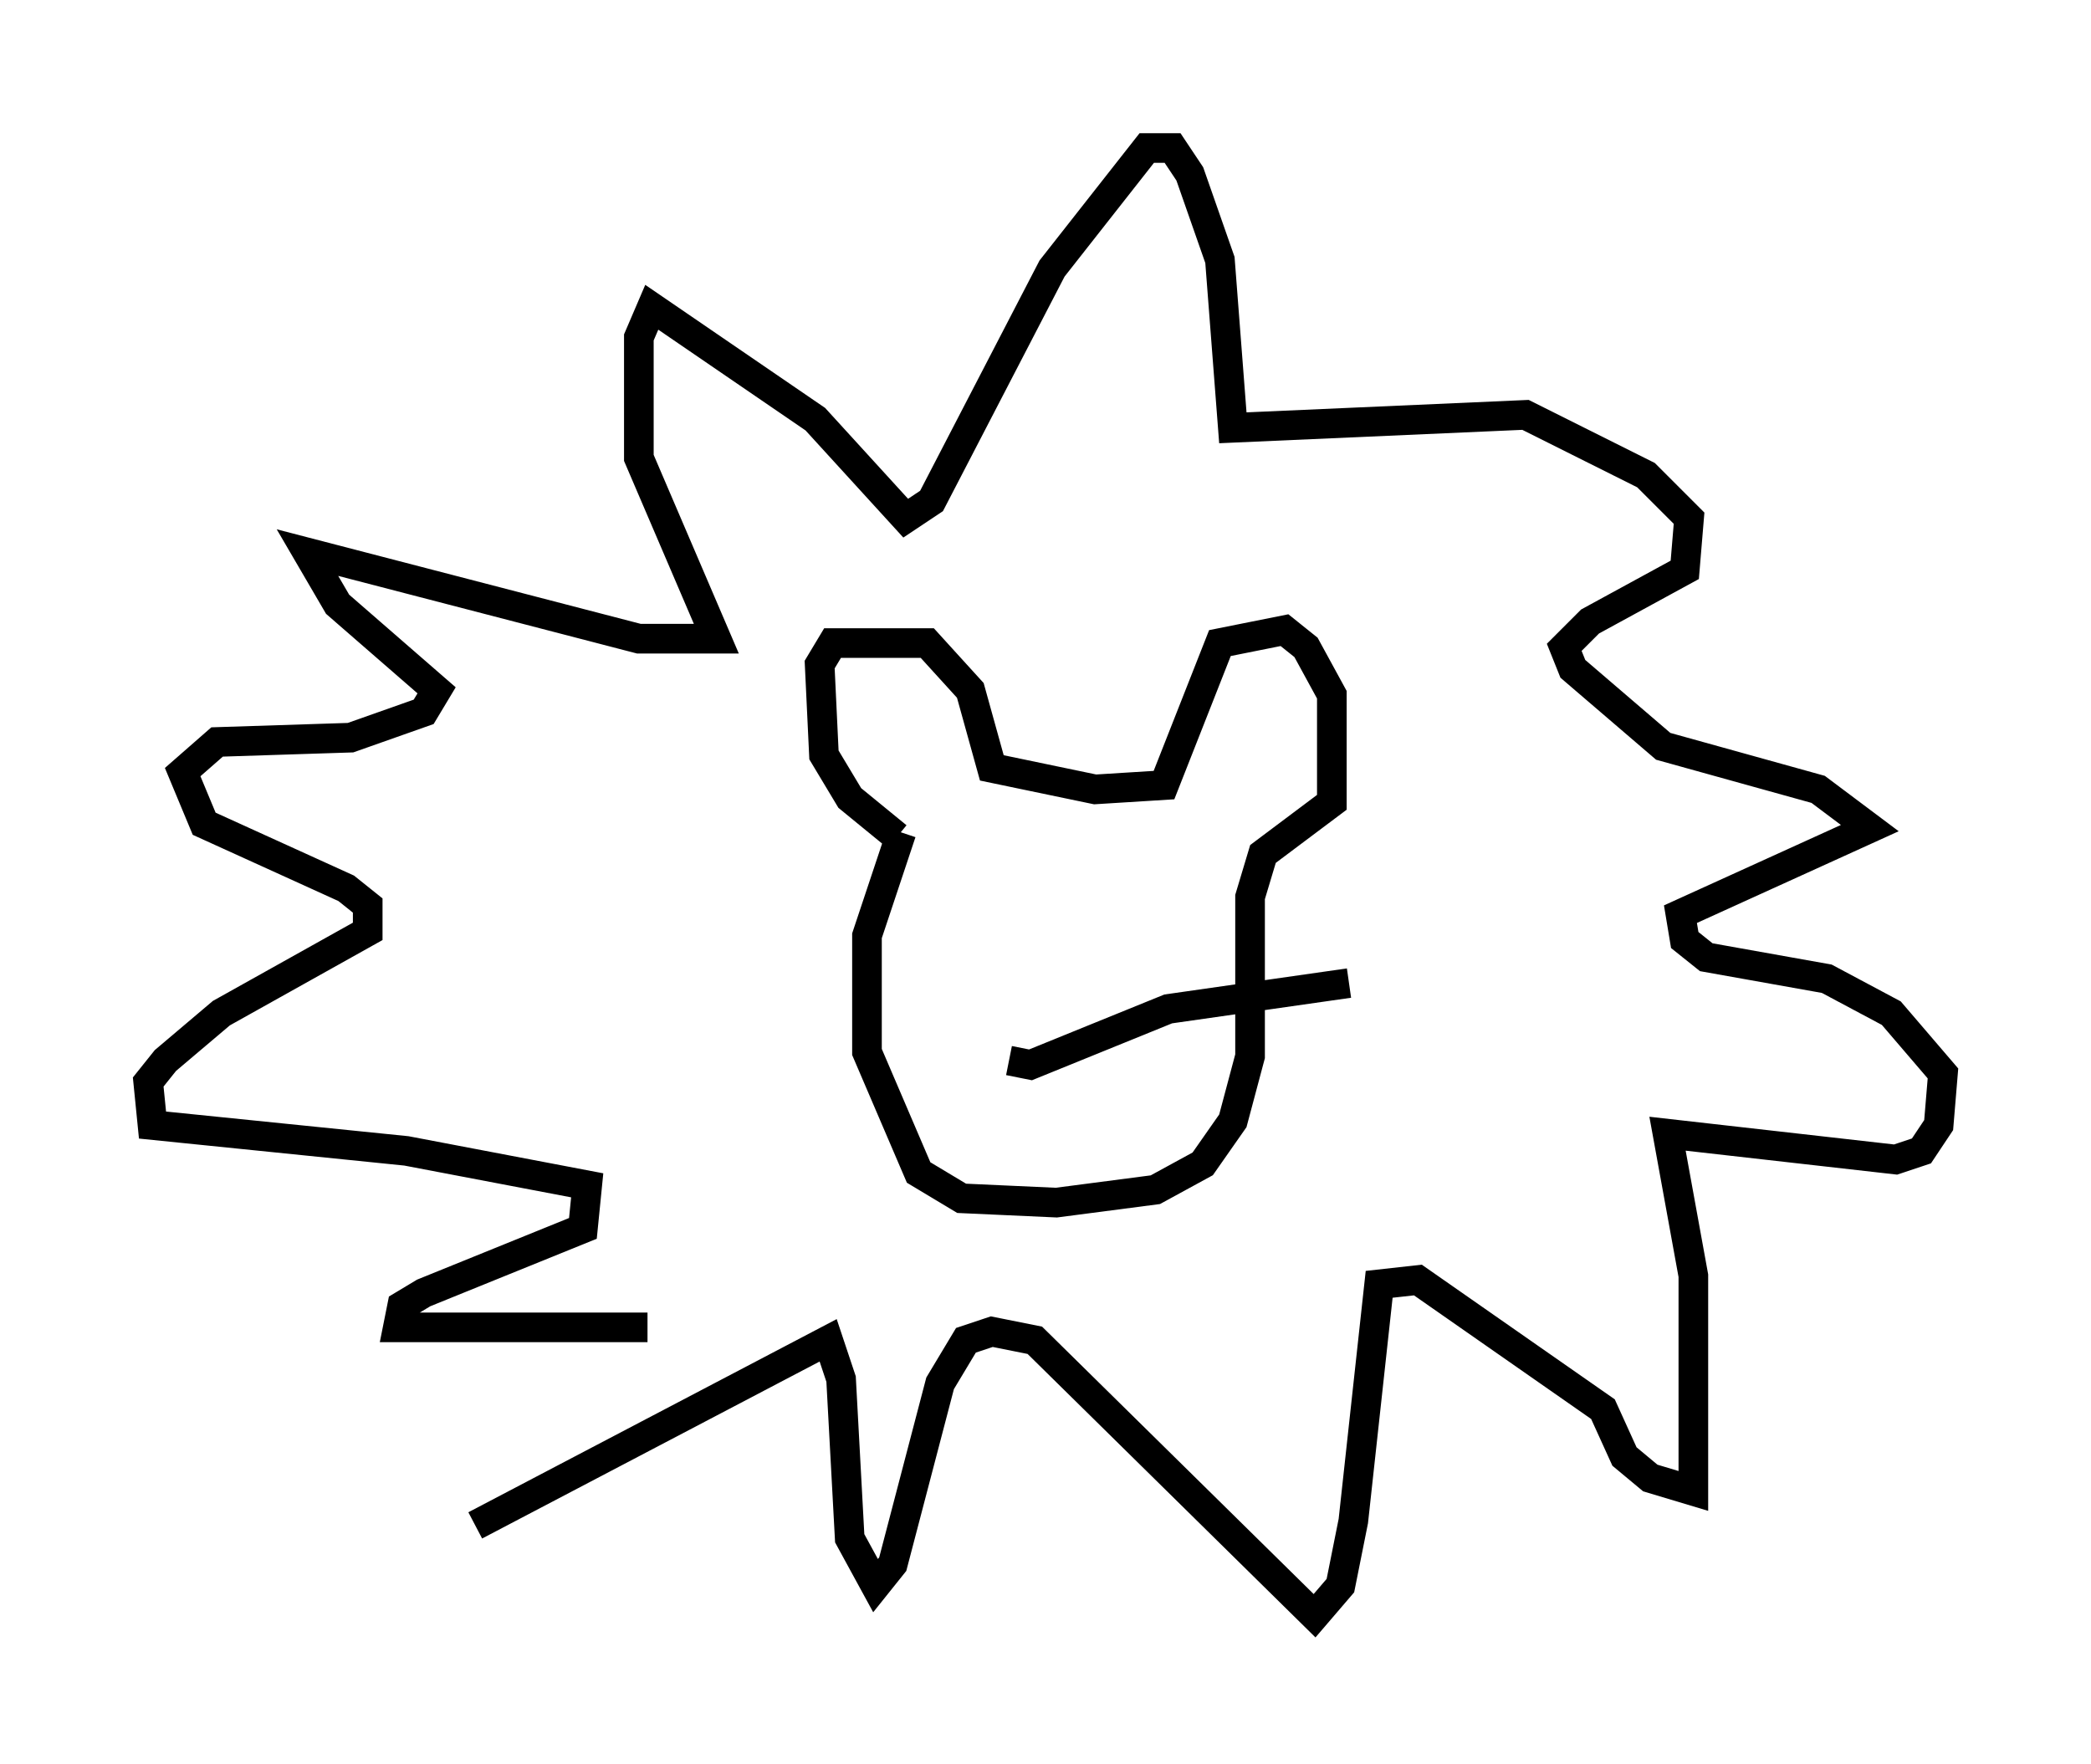 <?xml version="1.0" encoding="utf-8" ?>
<svg baseProfile="full" height="59.531" version="1.1" width="70.57" xmlns="http://www.w3.org/2000/svg" xmlns:ev="http://www.w3.org/2001/xml-events" xmlns:xlink="http://www.w3.org/1999/xlink"><defs /><rect fill="white" height="59.531" width="70.57" x="0" y="0" /><path d="M18.508, 44.944 m-2.469, 6.536 l11.911, -6.246 0.436, 1.307 l0.291, 5.374 0.872, 1.598 l0.581, -0.726 1.598, -6.101 l0.872, -1.453 0.872, -0.291 l1.453, 0.291 9.441, 9.296 l0.872, -1.017 0.436, -2.179 l0.872, -7.989 1.307, -0.145 l6.246, 4.358 0.726, 1.598 l0.872, 0.726 1.453, 0.436 l0.0, -7.263 -0.872, -4.793 l7.698, 0.872 0.872, -0.291 l0.581, -0.872 0.145, -1.743 l-1.743, -2.034 -2.179, -1.162 l-4.067, -0.726 -0.726, -0.581 l-0.145, -0.872 6.391, -2.905 l-1.743, -1.307 -5.229, -1.453 l-3.05, -2.615 -0.291, -0.726 l0.872, -0.872 3.196, -1.743 l0.145, -1.743 -1.453, -1.453 l-4.067, -2.034 -9.877, 0.436 l-0.436, -5.665 -1.017, -2.905 l-0.581, -0.872 -0.872, 0.0 l-3.196, 4.067 -4.067, 7.844 l-0.872, 0.581 -3.05, -3.341 l-5.52, -3.777 -0.436, 1.017 l0.0, 4.067 2.615, 6.101 l-2.615, 0.0 -11.184, -2.905 l1.017, 1.743 3.341, 2.905 l-0.436, 0.726 -2.469, 0.872 l-4.503, 0.145 -1.162, 1.017 l0.726, 1.743 4.793, 2.179 l0.726, 0.581 0.0, 0.872 l-4.939, 2.76 -1.888, 1.598 l-0.581, 0.726 0.145, 1.453 l8.57, 0.872 6.101, 1.162 l-0.145, 1.453 -5.374, 2.179 l-0.726, 0.436 -0.145, 0.726 l8.425, 0.0 m8.425, -16.559 l-1.598, -1.307 -0.872, -1.453 l-0.145, -3.05 0.436, -0.726 l3.196, 0.0 1.453, 1.598 l0.726, 2.615 3.486, 0.726 l2.324, -0.145 1.888, -4.793 l2.179, -0.436 0.726, 0.581 l0.872, 1.598 0.0, 3.631 l-2.324, 1.743 -0.436, 1.453 l0.0, 5.374 -0.581, 2.179 l-1.017, 1.453 -1.598, 0.872 l-3.341, 0.436 -3.196, -0.145 l-1.453, -0.872 -1.743, -4.067 l0.0, -3.922 1.162, -3.486 m3.631, 7.698 l0.726, 0.145 4.648, -1.888 l6.101, -0.872 m-9.006, 2.615 " fill="none" stroke="black" stroke-width="1" /></svg>